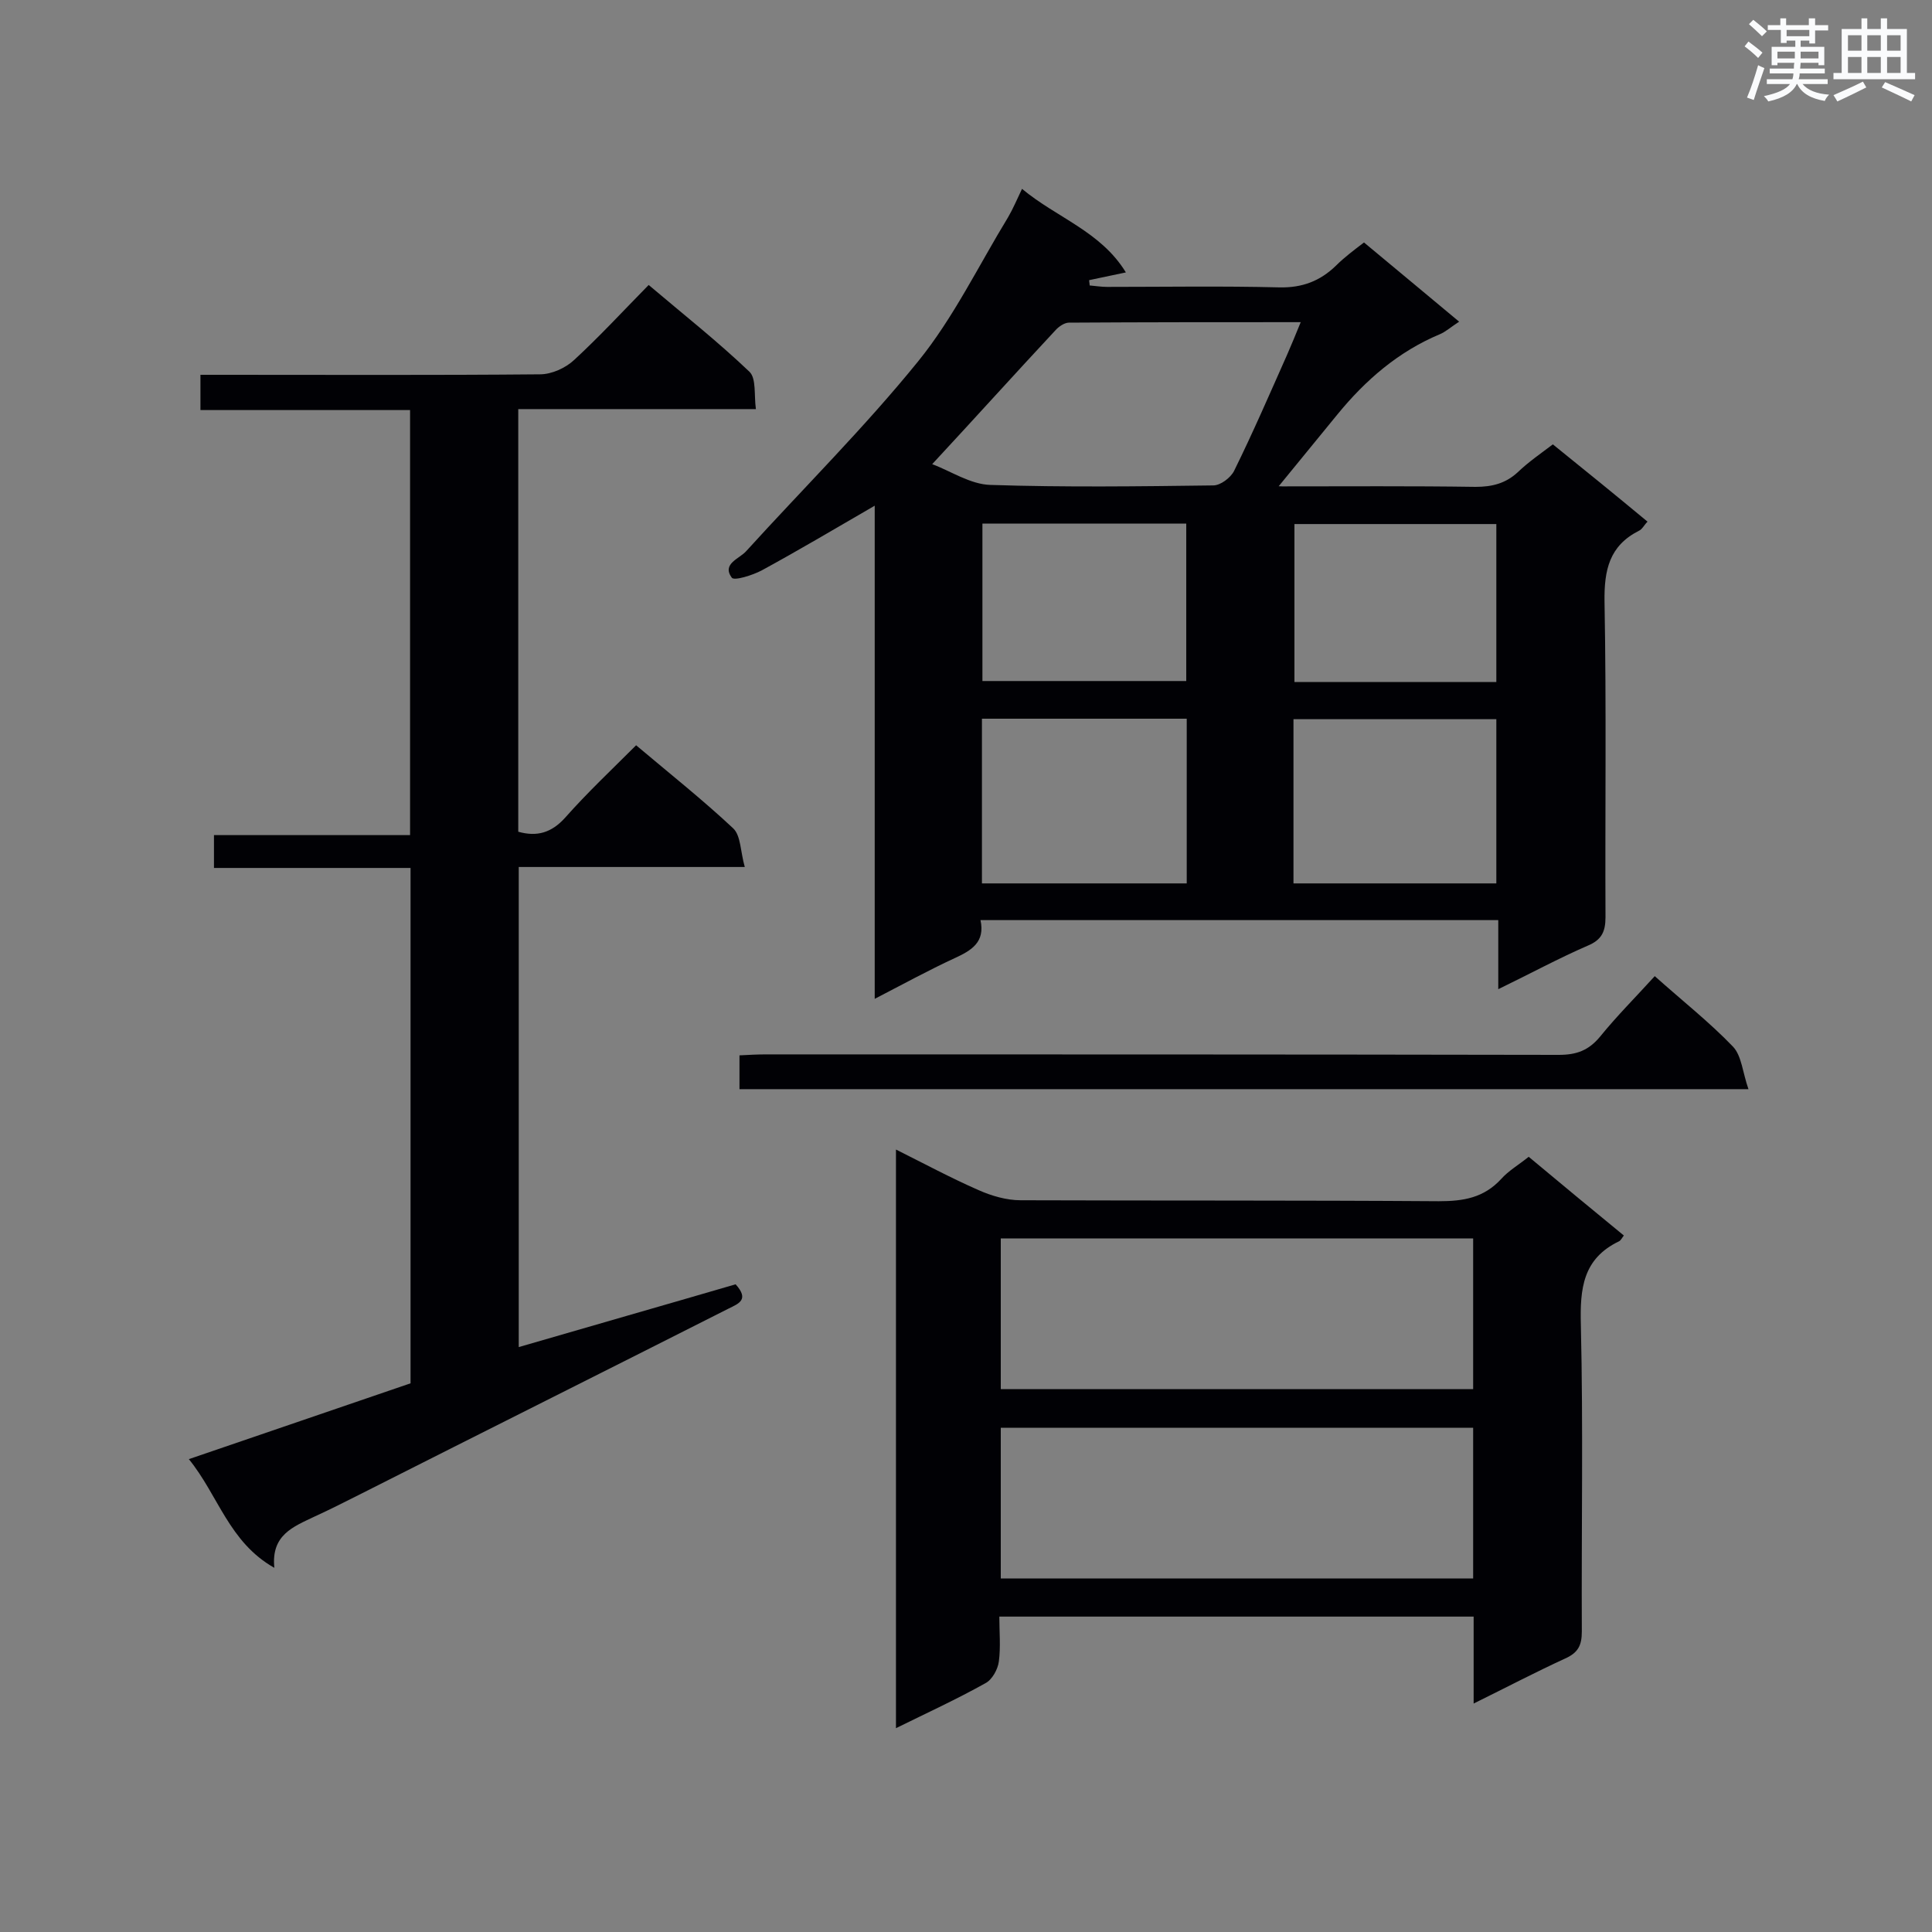 <svg enable-background="new 0 0 400 400" viewBox="0 0 400 400" xmlns="http://www.w3.org/2000/svg"><rect x="0" y="0" width="400" height="400" fill="#808080" stroke="none"/><g fill="#010105"><path d="m321.5 92c6.7 5.4 13.1 10.6 19.6 16-.7.7-1.1 1.6-1.8 1.9-6.1 3.1-7.2 8.1-7.1 14.7.4 21.8.1 43.5.2 65.3 0 3-.8 4.7-3.7 5.9-6 2.6-11.9 5.8-18.5 9 0-5.2 0-9.6 0-14.3-35.9 0-71.4 0-107.2 0 1 4.6-1.9 6.3-5.4 7.9-5.4 2.5-10.5 5.3-16.5 8.4 0-34.4 0-68.1 0-102.1-8.1 4.7-15.7 9.2-23.4 13.4-1.9 1-5.7 2.2-6.2 1.5-2.1-2.9 1.6-3.9 3-5.5 11.9-13.1 24.5-25.6 35.6-39.3 7.3-9 12.5-19.8 18.6-29.8 1-1.7 1.8-3.6 2.9-5.9 7.2 6 16.3 8.8 21.5 17.3-2.9.6-5.3 1.1-7.6 1.6 0 .4.1.7.1 1.1 1.2.1 2.4.3 3.6.3 11.9 0 23.8-.2 35.7.1 4.7.1 8.4-1.3 11.7-4.5 1.7-1.7 3.7-3.2 5.8-4.8 6.6 5.5 13 10.8 19.7 16.4-1.7 1.1-2.8 2.1-4 2.6-8.6 3.6-15.4 9.5-21.2 16.6-4.3 5.3-8.7 10.6-13 15.9-.6-.4-1.3-.9-1.9-1.3 1.2.1 2.3.3 3.5.3 13.3 0 26.7-.1 40 .1 3.4 0 6.2-.7 8.7-3 2.3-2.2 4.8-3.9 7.3-5.8zm-128.5 4.1c3.8 1.4 7.9 4.2 12.1 4.3 15.4.5 30.7.3 46.1.1 1.5 0 3.6-1.6 4.3-3 3.9-7.9 7.4-16 11-24.1.9-2.1 1.8-4.2 2.8-6.7-16.5 0-32.3 0-48 .1-.9 0-2.1.8-2.8 1.6-8.3 8.9-16.5 18-25.5 27.7zm10.3 52.7v34.1h42.4c0-11.5 0-22.7 0-34.1-14.2 0-28.1 0-42.4 0zm64.5 34.1h42c0-11.5 0-22.7 0-34-14.1 0-28 0-42 0zm-64.4-74.5v32.6h42.2c0-11.1 0-21.8 0-32.6-14.2 0-28.1 0-42.2 0zm106.4 32.8c0-11.2 0-22 0-32.7-14.2 0-28 0-41.8 0v32.7z"/><path d="m56.8 324.6c-9.4-5.3-11.6-15-17.7-22.5 15.7-5.4 30.8-10.5 45.9-15.7 0-35.5 0-70.8 0-106.7-13.7 0-27.1 0-40.7 0 0-2.4 0-4.4 0-6.8h40.6c0-29.5 0-58.5 0-88-14.4 0-28.7 0-43.4 0 0-2.5 0-4.5 0-7.3h5c21.8 0 43.5.1 65.3-.1 2.4 0 5.3-1.3 7.1-3 5.2-4.8 10-10 15.4-15.5 7.2 6.1 14.3 11.7 20.9 18 1.4 1.4.9 4.8 1.3 7.7-16.8 0-32.8 0-49.2 0v87.5c3.9 1.1 6.9.2 9.7-2.9 4.6-5.2 9.7-10 14.7-15 7 5.9 13.8 11.3 20.1 17.2 1.6 1.5 1.5 4.9 2.4 8-16.1 0-31.3 0-46.8 0v99.4c15.1-4.4 30.2-8.7 44.9-13 2.9 3.2.6 4-1.4 5-25.3 12.8-50.7 25.5-76 38.3-3.2 1.6-6.5 3.3-9.8 4.8-4.4 2.1-9 3.8-8.3 10.6z"/><path d="m305.1 352.7c0-6.6 0-12.2 0-18-32.8 0-65.1 0-98.2 0 0 3.1.3 6.3-.1 9.3-.2 1.6-1.4 3.8-2.8 4.5-5.9 3.3-12 6.1-18.5 9.3 0-40.2 0-79.7 0-119.8 6 3 11.4 5.9 17.1 8.4 2.7 1.2 5.8 2.1 8.7 2.1 28.9.1 57.7 0 86.6.2 5.1 0 9.3-.7 12.9-4.6 1.5-1.7 3.6-2.9 5.7-4.6 6.6 5.5 13.1 10.9 19.7 16.3-.4.5-.6 1-1 1.2-7.5 3.6-8.1 9.8-7.9 17.3.5 21.2.1 42.4.2 63.5 0 2.9-.8 4.4-3.5 5.6-6.1 2.8-12 5.9-18.9 9.3zm-97.9-65.1h97.8c0-10.6 0-20.8 0-31.2-32.7 0-65.1 0-97.8 0zm0 39.2h97.8c0-10.6 0-20.8 0-31.2-32.8 0-65.2 0-97.8 0z"/><path d="m342.6 202.1c5.7 5.1 11.3 9.5 16.2 14.6 1.8 1.9 2 5.4 3.2 8.8-70.4 0-139.5 0-208.9 0 0-2.3 0-4.4 0-7 1.9-.1 3.7-.2 5.6-.2 54.7 0 109.4 0 164 .1 3.7 0 6.2-.9 8.6-3.8 3.4-4.2 7.3-8.1 11.3-12.5z"/></g><path d="m361.2 9.6.8-1c.9.7 1.9 1.4 2.9 2.3l-.9 1.1c-1-1-2-1.8-2.8-2.4zm.5 10.6c.9-2.1 1.6-4.3 2.3-6.7.4.2.8.4 1.3.6-.7 2.1-1.5 4.3-2.2 6.6zm.4-15.2.9-.9c1 .8 2 1.6 2.8 2.4l-1 1c-.9-.9-1.8-1.7-2.7-2.5zm12.5-1.2h1.2v1.4h2.7v1.1h-2.7v2.7h-1.2v-.6h-1.8v1.3h4.9v3.8h-1.2v-.5h-3.7c0 .4-.1.9-.1 1.2h5.1v1h-5.2c0 .5-.1.9-.2 1.2h6v1h-5.2c1.1 1.3 2.9 2 5.5 2.2-.4.4-.7.8-.9 1.3-2.9-.5-4.8-1.6-5.7-3.5h-.1c-.8 1.7-2.7 2.9-5.9 3.6-.2-.4-.6-.8-.9-1.1 2.8-.6 4.6-1.4 5.4-2.5h-4.8v-1h5.3c.1-.3.2-.7.2-1.2h-4.9v-1h5c0-.4 0-.8.1-1.2h-3.5v.5h-1.2v-3.8h4.9v-1.3h-1.8v.5h-1.2v-2.7h-2.7v-1h2.6v-1.4h1.2v1.4h4.7v-1.4zm-6.6 8.3h3.6c0-.4 0-.9 0-1.4h-3.6zm1.9-4.6h4.7v-1.3h-4.7zm6.6 3.2h-3.7v1.4h3.7z" fill="#fafbfc"/><path d="m385.3 3.8h1.3v2.2h2.8v-2.2h1.3v2.2h4.1v9.1h1.7v1.3h-16.9v-1.3h1.7v-9.1h4.1v-2.2zm.4 13.1.7 1.2c-1.8.9-3.8 1.9-6 2.9-.2-.4-.5-.8-.8-1.3 2.3-1 4.3-1.9 6.1-2.8zm-3.1-6.4h2.8v-3.2h-2.8zm0 4.6h2.8v-3.3h-2.8zm4-4.6h2.8v-3.2h-2.8zm0 4.6h2.8v-3.3h-2.8zm3.7 1.9c2.1.9 4.1 1.8 6.1 2.7l-.7 1.3c-2.2-1.1-4.2-2-6.1-2.9zm3.2-9.7h-2.8v3.2h2.8zm-2.8 7.8h2.8v-3.3h-2.8z" fill="#fafbfc"/></svg>
